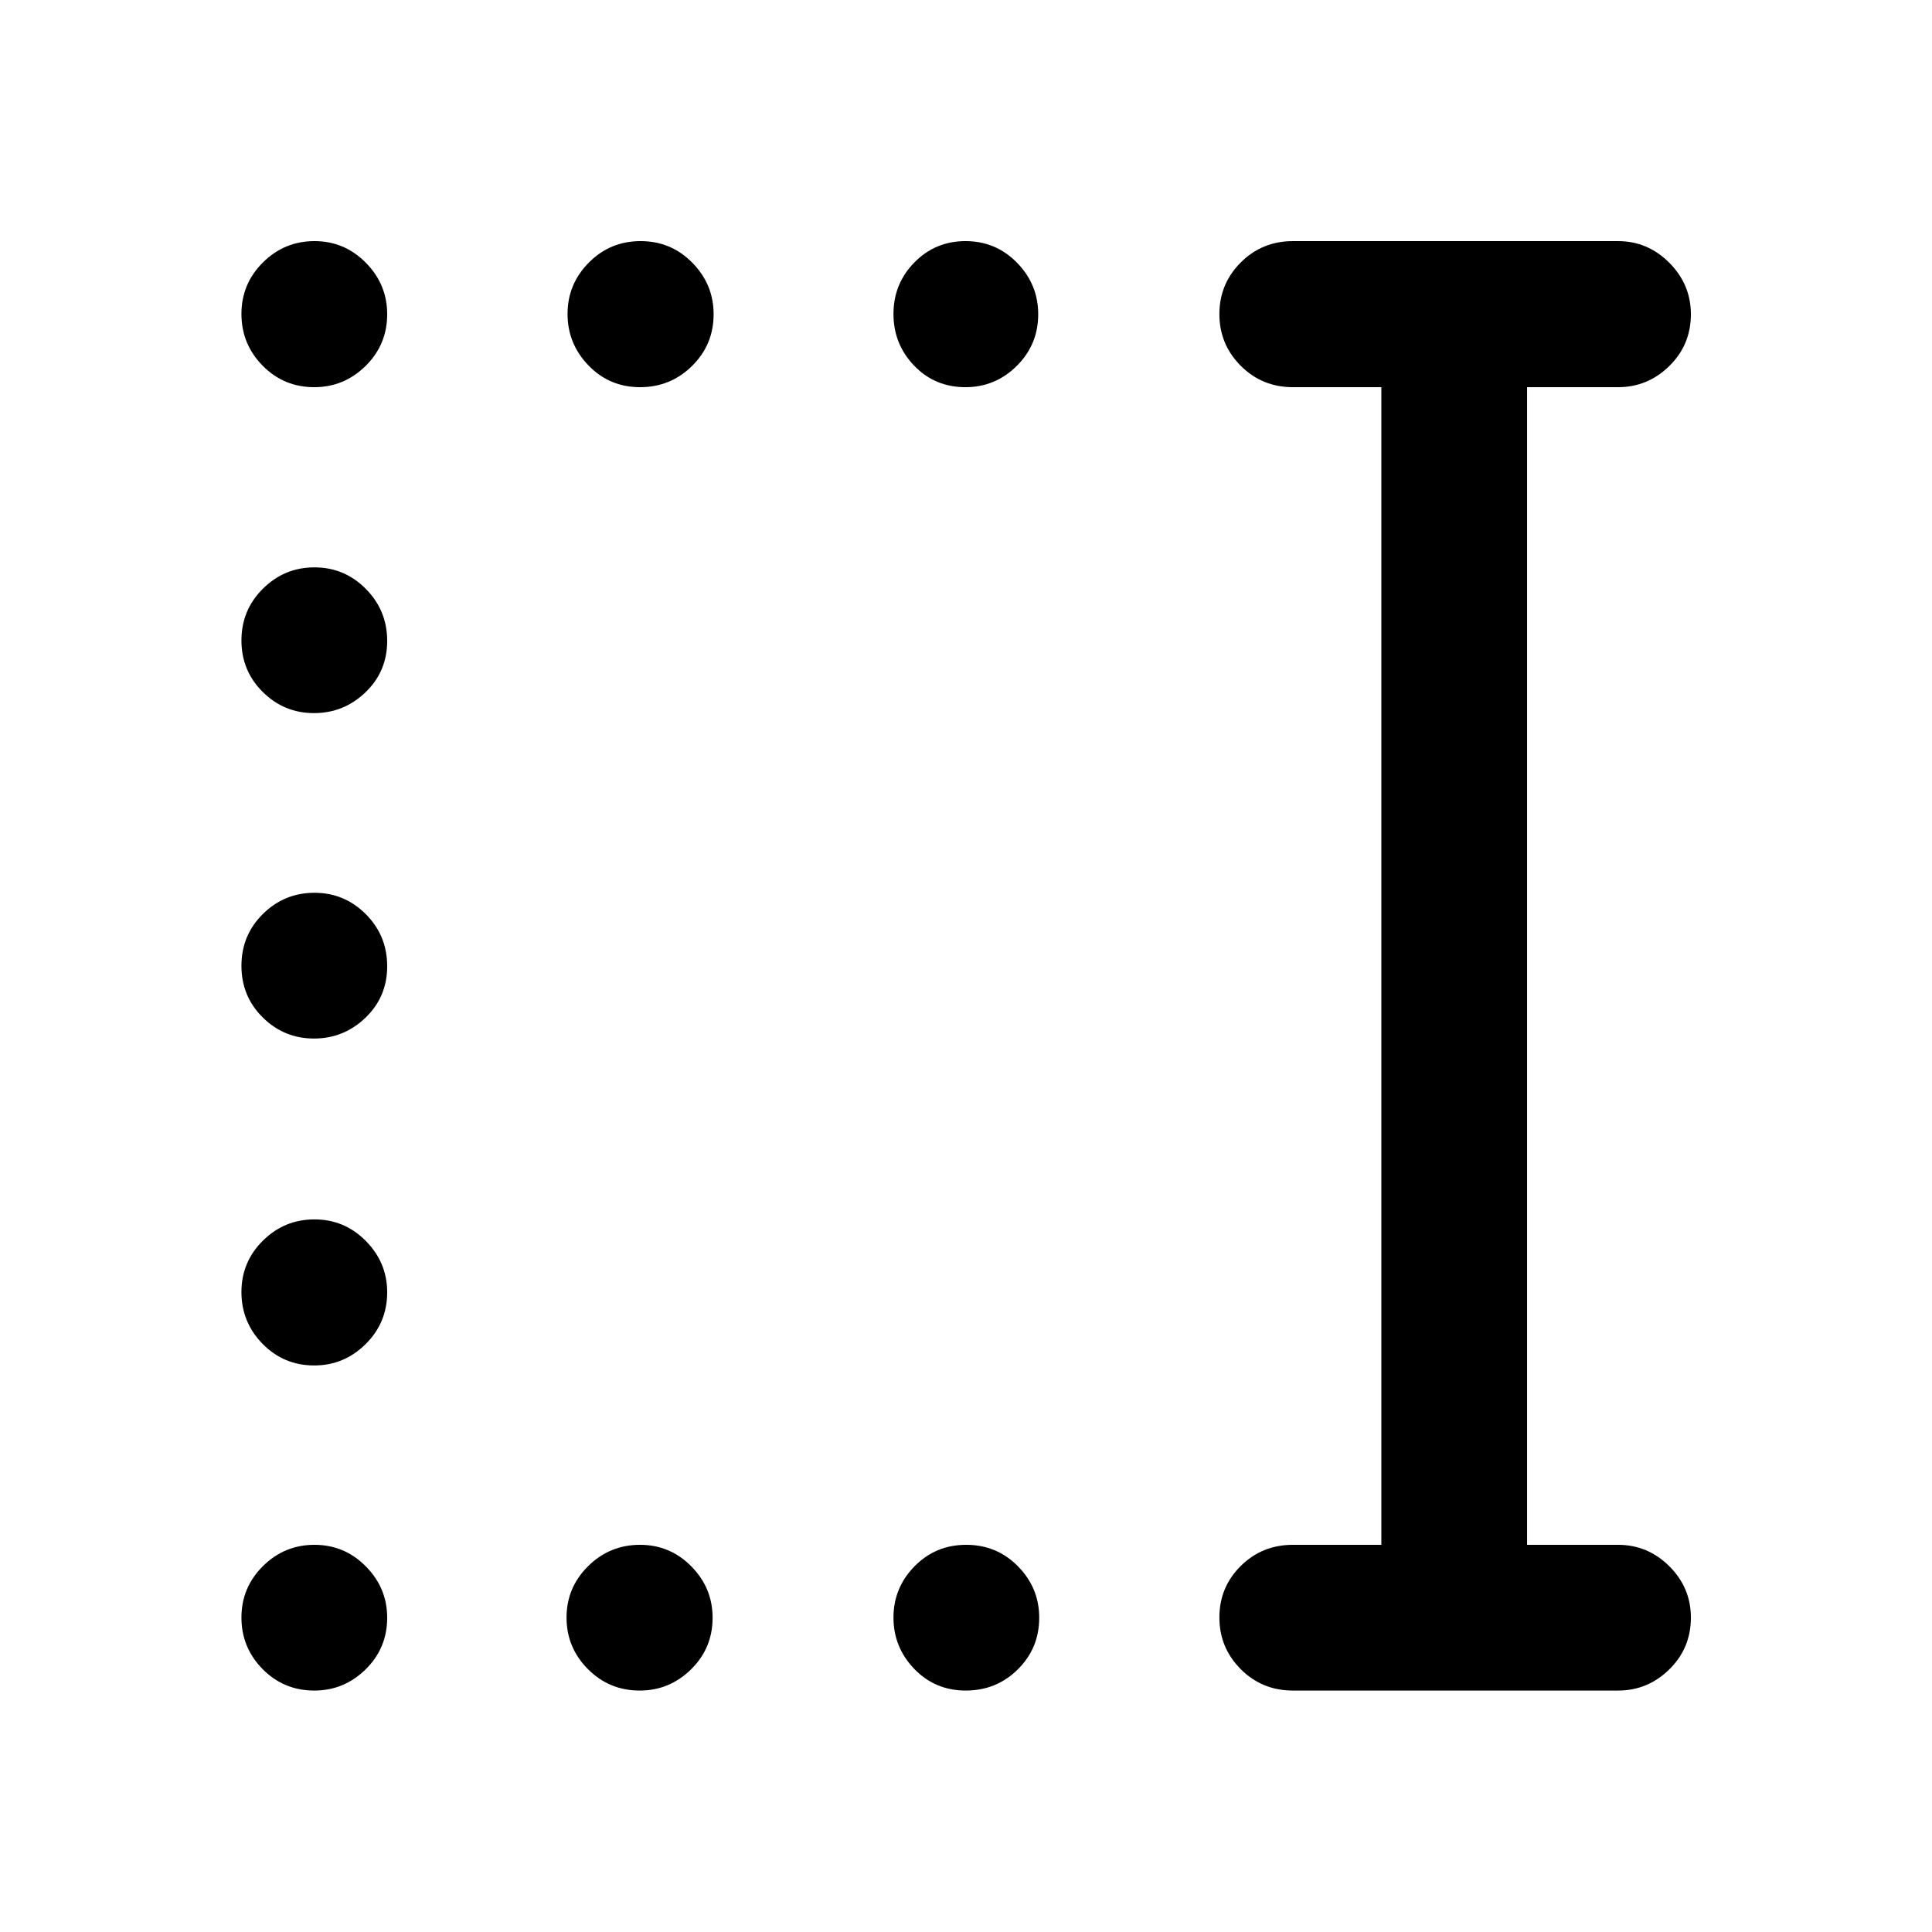 <svg xmlns="http://www.w3.org/2000/svg" height="40" viewBox="0 -960 960 960" width="40"><path d="M479.88-119.97q-15.21 0-25.57-10.74-10.35-10.74-10.35-25.54 0-14.79 10.47-25.47 10.47-10.67 25.69-10.67 15.21 0 25.74 10.72 10.52 10.73 10.52 25.5 0 15.16-10.64 25.68t-25.86 10.52Zm-162.01 0q-15.15 0-25.75-10.67-10.61-10.67-10.61-25.61t10.73-25.54q10.73-10.6 25.76-10.6 14.96 0 25.53 10.72 10.56 10.73 10.56 25.5 0 15.16-10.72 25.68-10.73 10.52-25.5 10.52Zm-161.7 0q-15.16 0-25.68-10.67t-10.52-25.61q0-14.94 10.67-25.54t25.61-10.6q14.94 0 25.54 10.72 10.6 10.73 10.6 25.5 0 15.16-10.72 25.68-10.73 10.52-25.5 10.52Zm0-161.54q-15.16 0-25.68-10.73T119.97-318q0-14.96 10.67-25.53 10.67-10.56 25.61-10.56t25.54 10.72q10.6 10.73 10.6 25.5 0 15.15-10.72 25.75-10.73 10.61-25.5 10.61ZM156-443.96q-14.84 0-25.43-10.47-10.6-10.47-10.6-25.69 0-15.21 10.67-25.74 10.67-10.52 25.61-10.52t25.54 10.64q10.6 10.64 10.6 25.86 0 15.21-10.77 25.57-10.78 10.35-25.62 10.35Zm0-161.7q-14.84 0-25.43-10.5-10.6-10.5-10.6-25.61t10.67-25.71q10.67-10.6 25.61-10.6t25.54 10.7q10.6 10.7 10.6 25.86 0 15.15-10.77 25.51-10.78 10.35-25.62 10.35Zm323.72-161.95q-15.22 0-25.49-10.7-10.27-10.7-10.27-25.69 0-14.99 10.39-25.59 10.38-10.6 25.43-10.6 15.05 0 25.58 10.75 10.52 10.76 10.52 25.57 0 15.13-10.67 25.7-10.66 10.56-25.49 10.56Zm-161.68 0q-15.16 0-25.59-10.77-10.44-10.78-10.44-25.62 0-14.84 10.57-25.51 10.56-10.68 25.75-10.68 15.13 0 25.7 10.75 10.56 10.76 10.56 25.57 0 15.13-10.7 25.7-10.7 10.56-25.85 10.56Zm-161.87 0q-15.16 0-25.68-10.7T119.97-804q0-14.99 10.67-25.59t25.61-10.6q14.94 0 25.54 10.75 10.6 10.76 10.6 25.57 0 15.13-10.72 25.7-10.73 10.56-25.5 10.56Zm486.27 647.64q-15.32 0-25.93-10.64-10.6-10.64-10.6-25.69t10.6-25.57q10.61-10.52 25.93-10.52h43.94v-575.22h-43.94q-15.32 0-25.93-10.64-10.6-10.64-10.6-25.67 0-15.04 10.6-25.65 10.61-10.62 25.93-10.62h161.55q14.76 0 25.48 10.76t10.72 25.58q0 15.2-10.72 25.72t-25.48 10.52H758.8v575.22h45.19q14.81 0 25.5 10.66 10.7 10.67 10.7 25.5 0 15.22-10.72 25.74-10.72 10.52-25.48 10.52H642.44Z"/></svg>